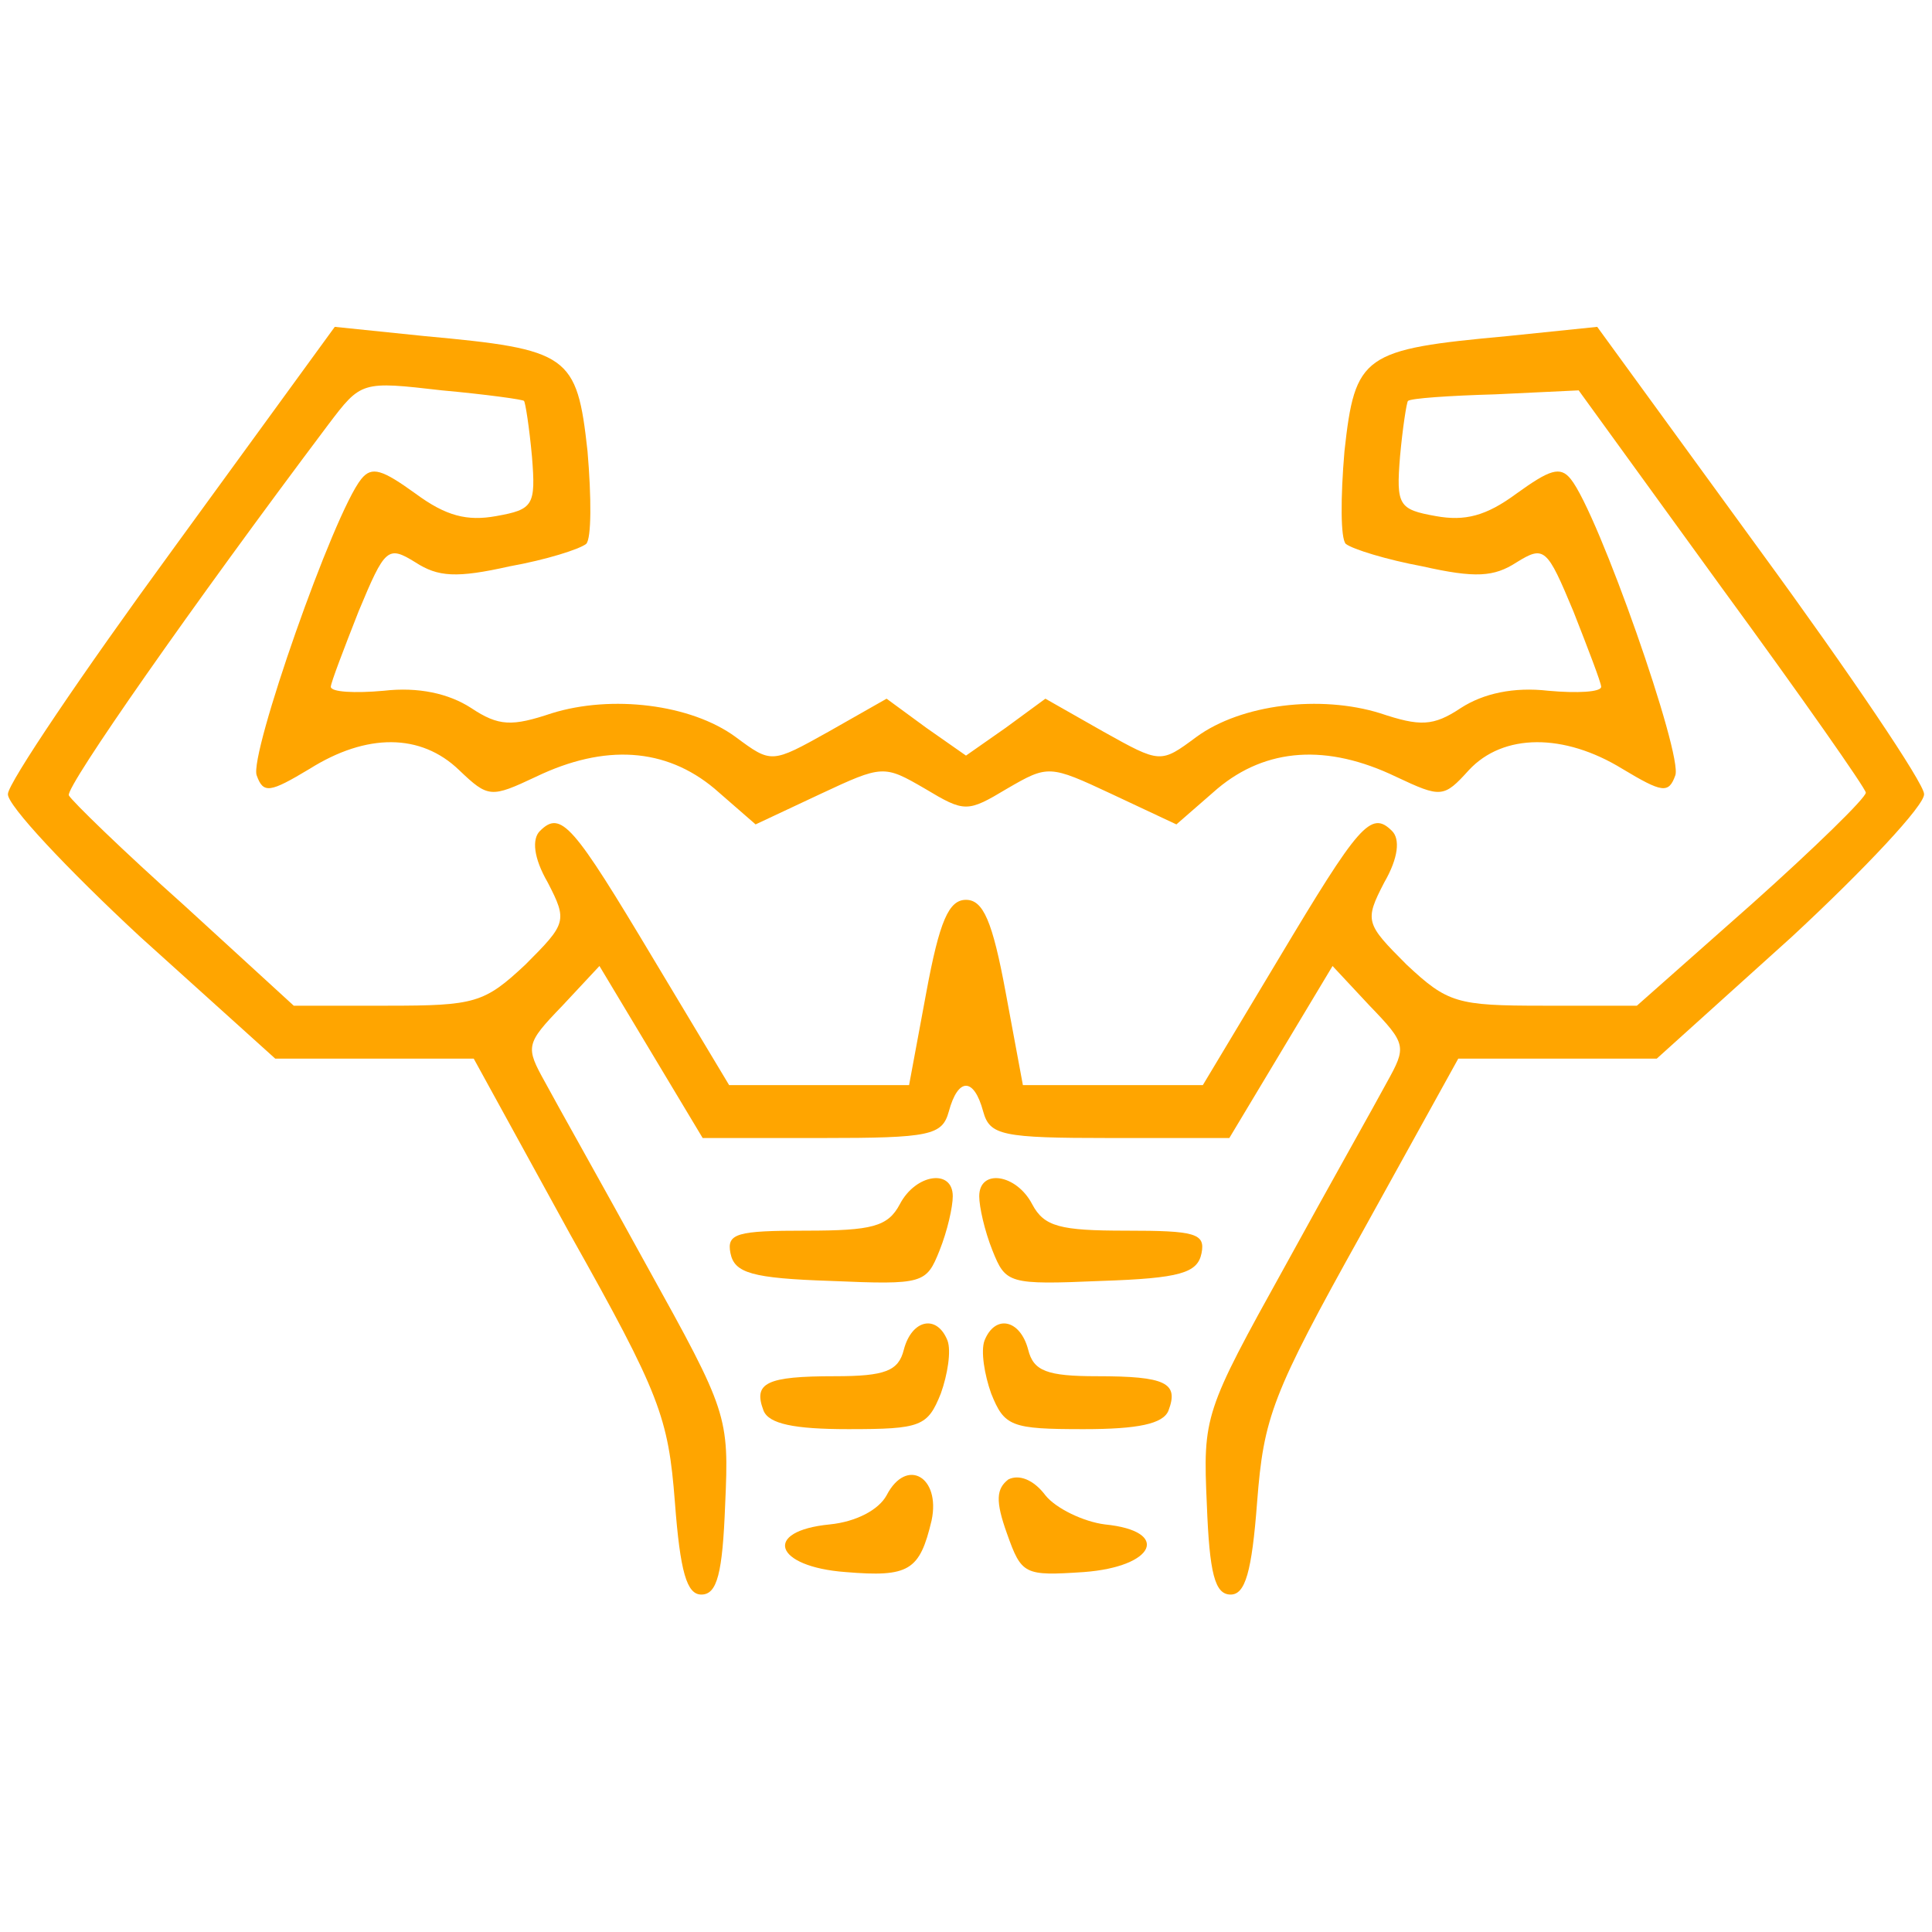 <?xml version="1.0" standalone="no"?>
<!DOCTYPE svg PUBLIC "-//W3C//DTD SVG 20010904//EN"
 "http://www.w3.org/TR/2001/REC-SVG-20010904/DTD/svg10.dtd">
<svg version="1.0" xmlns="http://www.w3.org/2000/svg"
 width="32pt" height="32pt" viewBox="0 0 146 96"
 preserveAspectRatio="xMidYMid meet">

<g transform="translate(0,96) scale(0.1,-0.1)"
fill="#FFA500" stroke="none">
<path d="M130 794 c-68 -93 -124 -176 -124 -184 -1 -8 45 -57 100 -108 l102
-92 75 0 75 0 73 -133 c68 -121 74 -138 79 -202 4 -53 9 -70 20 -70 12 0 16
16 18 68 3 67 2 70 -59 180 -34 62 -69 124 -77 139 -15 27 -15 29 13 58 l28
30 39 -65 39 -65 90 0 c82 0 91 2 96 20 7 26 19 26 26 0 5 -18 14 -20 96 -20
l90 0 39 65 39 65 28 -30 c28 -29 28 -31 13 -58 -8 -15 -43 -77 -77 -139 -61
-110 -62 -113 -59 -180 2 -52 6 -68 18 -68 11 0 16 17 20 70 5 64 11 81 79
203 l73 132 75 0 75 0 102 92 c55 51 101 100 100 108 0 8 -56 91 -124 184
l-123 169 -68 -7 c-109 -10 -115 -14 -123 -87 -3 -35 -3 -66 1 -70 5 -4 31
-12 58 -17 40 -9 54 -8 71 3 21 13 23 11 43 -37 11 -28 21 -54 21 -57 0 -4
-18 -5 -40 -3 -26 3 -49 -2 -66 -13 -21 -14 -31 -14 -61 -4 -45 14 -105 7
-139 -18 -27 -20 -27 -20 -70 4 l-44 25 -30 -22 -30 -21 -30 21 -30 22 -44
-25 c-43 -24 -43 -24 -70 -4 -34 25 -94 32 -139 18 -30 -10 -40 -10 -61 4 -17
11 -40 16 -66 13 -22 -2 -40 -1 -40 3 0 3 10 29 21 57 20 48 22 50 43 37 17
-11 31 -12 71 -3 28 5 53 13 58 17 4 4 4 35 1 70 -8 73 -14 77 -123 87 l-68 7
-123 -169z m266 113 c1 -1 4 -20 6 -42 3 -37 1 -40 -27 -45 -22 -4 -38 0 -61
17 -25 18 -33 21 -41 11 -21 -26 -85 -209 -79 -224 5 -14 10 -13 40 5 43 27
84 27 113 -1 22 -21 24 -21 58 -5 52 25 98 22 135 -9 l31 -27 49 23 c47 22 48
22 79 4 30 -18 32 -18 62 0 31 18 32 18 79 -4 l49 -23 31 27 c37 31 83 34 135
9 34 -16 36 -16 55 5 26 28 72 28 116 1 30 -18 35 -19 40 -5 6 15 -58 198 -79
224 -8 10 -16 7 -41 -11 -23 -17 -39 -21 -61 -17 -28 5 -30 8 -27 45 2 22 5
41 6 42 2 2 31 4 66 5 l63 3 108 -149 c60 -82 109 -152 109 -155 0 -4 -39 -42
-86 -84 l-87 -77 -71 0 c-65 0 -72 2 -103 31 -31 31 -32 33 -17 62 11 19 12
33 6 39 -16 16 -25 5 -86 -97 l-57 -95 -68 0 -68 0 -13 70 c-10 54 -17 70 -30
70 -13 0 -20 -16 -30 -70 l-13 -70 -68 0 -68 0 -57 95 c-61 102 -70 113 -86
97 -6 -6 -5 -20 6 -39 15 -29 14 -31 -17 -62 -31 -29 -38 -31 -104 -31 l-71 0
-83 76 c-46 41 -85 79 -87 83 -2 7 93 143 196 280 25 33 25 33 86 26 33 -3 62
-7 62 -8z"/>
<path d="M680 300 c-9 -17 -21 -20 -71 -20 -52 0 -60 -2 -57 -17 3 -15 16 -19
76 -21 70 -3 72 -2 82 23 6 15 10 33 10 41 0 21 -28 17 -40 -6z"/>
<path d="M740 306 c0 -8 4 -26 10 -41 10 -25 12 -26 82 -23 60 2 73 6 76 21 3
15 -5 17 -57 17 -50 0 -62 3 -71 20 -12 23 -40 27 -40 6z"/>
<path d="M683 190 c-4 -16 -14 -20 -52 -20 -52 0 -62 -5 -54 -26 4 -10 23 -14
64 -14 55 0 60 2 70 27 5 14 8 32 5 40 -8 20 -27 16 -33 -7z"/>
<path d="M744 197 c-3 -8 0 -26 5 -40 10 -25 15 -27 70 -27 41 0 60 4 64 14 8
21 -2 26 -54 26 -38 0 -48 4 -52 20 -6 23 -25 27 -33 7z"/>
<path d="M670 80 c-6 -11 -23 -20 -43 -22 -51 -5 -42 -32 12 -36 48 -4 56 1
65 39 7 33 -19 48 -34 19z"/>
<path d="M762 92 c-9 -7 -10 -16 -1 -41 11 -31 13 -32 58 -29 54 4 66 31 16
36 -16 2 -37 12 -45 22 -9 12 -20 16 -28 12z"/>
</g>
</svg>
